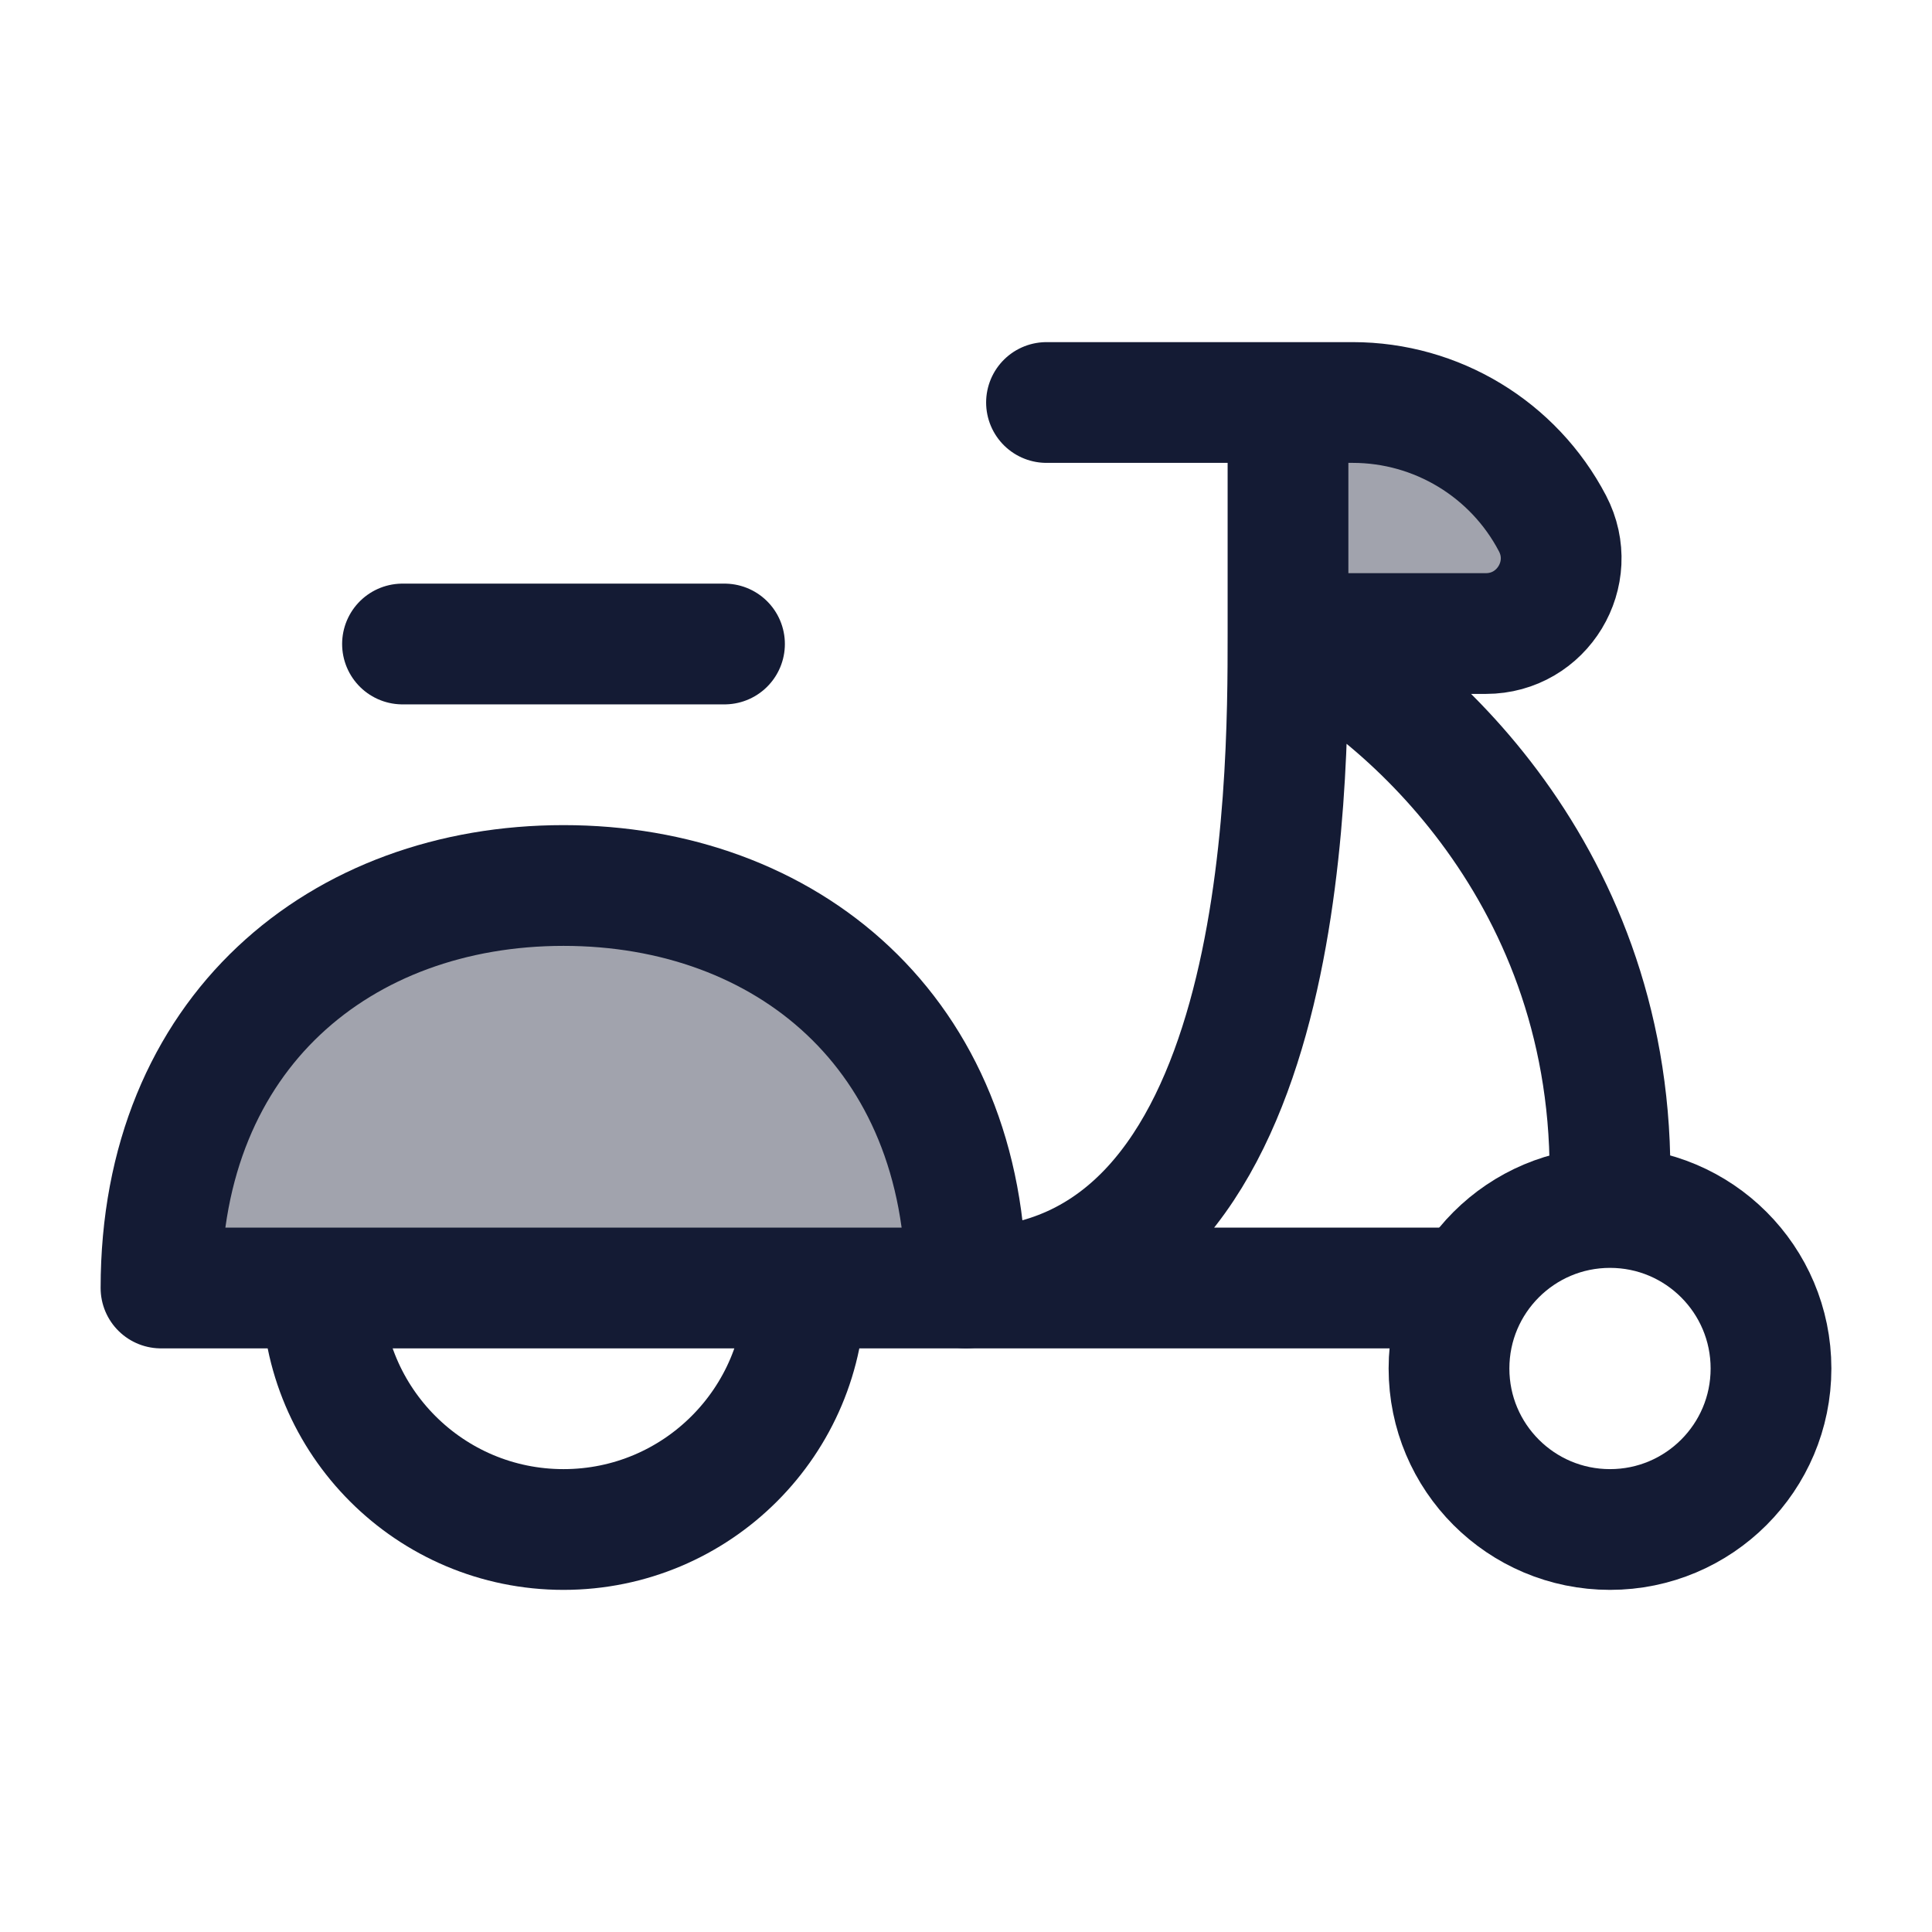 <svg width="24" height="24" viewBox="0 0 24 24" fill="none" xmlns="http://www.w3.org/2000/svg">
<path opacity="0.4" d="M2 16C2 12.818 4.239 11 7 11C9.761 11 12 12.818 12 16H2Z" fill="#141B34"/>
<path d="M2 16C2 12.818 4.239 11 7 11C9.761 11 12 12.818 12 16H2Z" stroke="#141B34" stroke-width="1.5" stroke-linejoin="round"/>
<path d="M5 8H9" stroke="#141B34" stroke-width="1.5" stroke-linecap="round" stroke-linejoin="round"/>
<path d="M10 16C10 17.657 8.657 19 7 19C5.343 19 4 17.657 4 16" stroke="#141B34" stroke-width="1.5"/>
<circle cx="20" cy="17" r="2" stroke="#141B34" stroke-width="1.5"/>
<path opacity="0.4" d="M16.804 5H16V7.87H18.458C19.16 7.87 19.611 7.125 19.286 6.503C18.803 5.579 17.846 5 16.804 5Z" fill="#141B34"/>
<path d="M16 5H16.804C17.846 5 18.803 5.579 19.286 6.503C19.611 7.125 19.16 7.87 18.458 7.87H16M16 5V7.87M16 5H13M16 7.87C17.333 8.507 20 10.739 20 14.565M16 7.87C16 9.783 16 16 12 16H18" stroke="#141B34" stroke-width="1.5" stroke-linecap="round" stroke-linejoin="round"/>
</svg>
